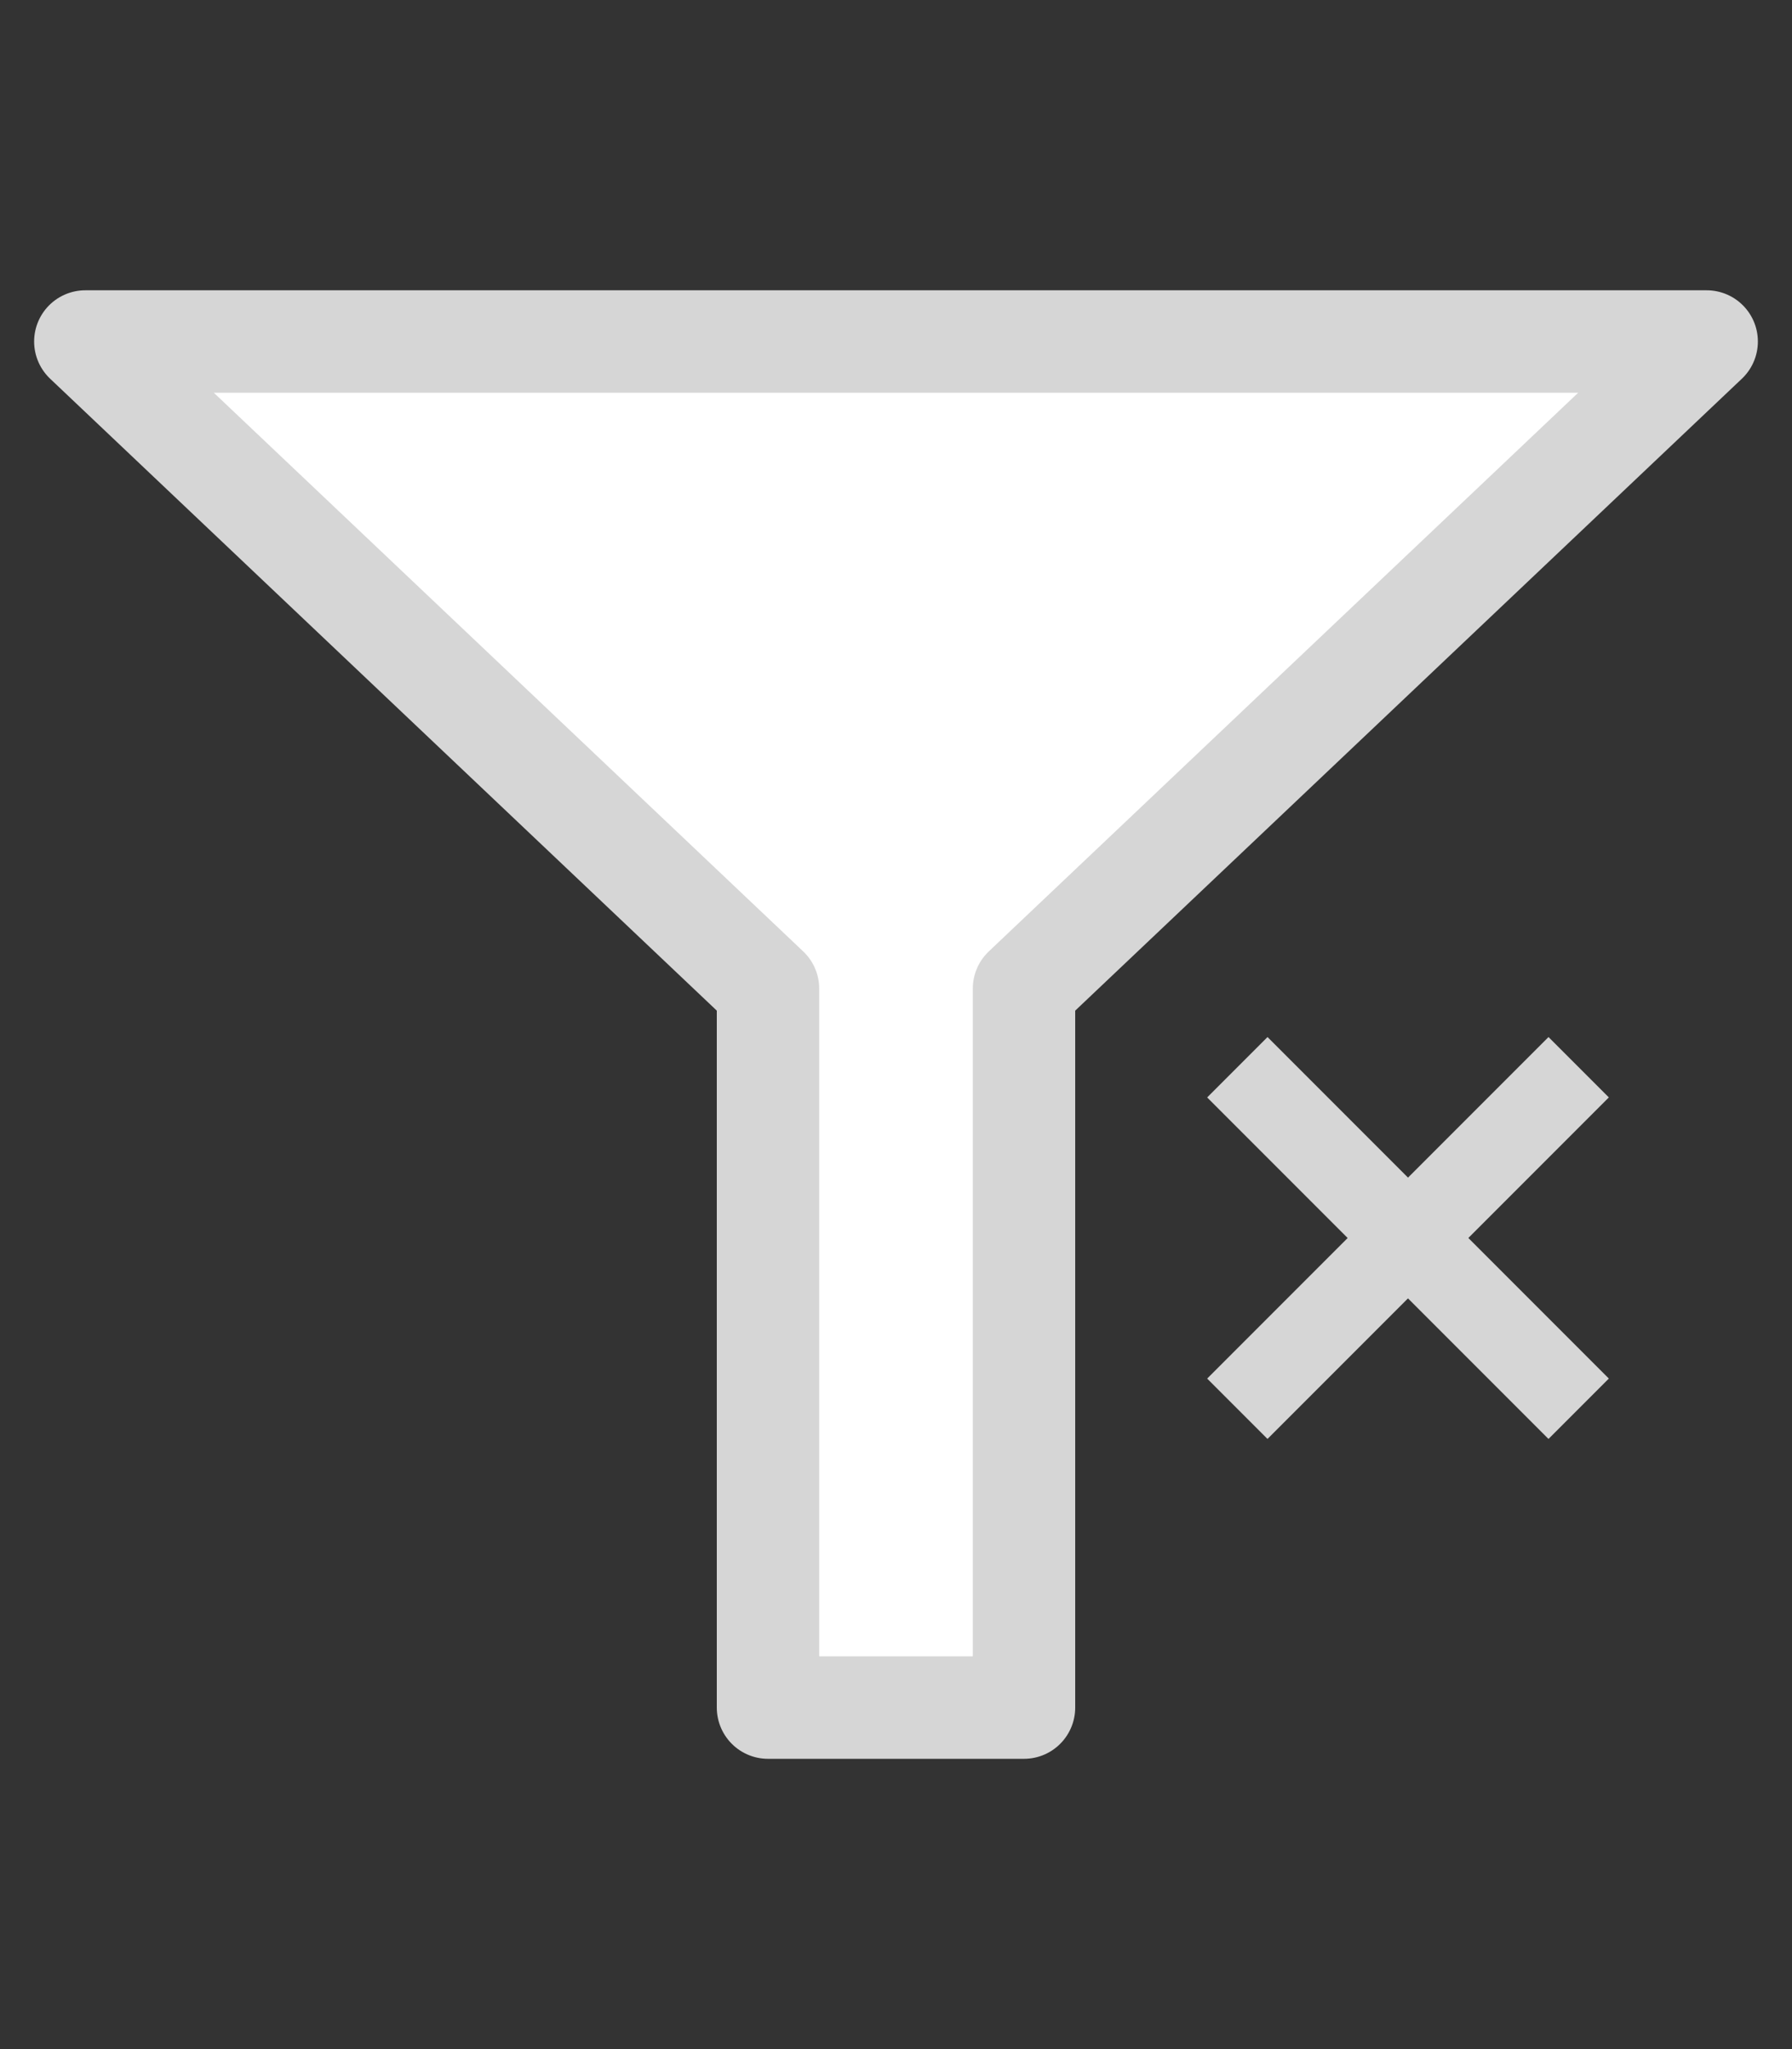 <?xml version="1.0" encoding="UTF-8"?>
<svg width="21px" height="24px" viewBox="0 0 21 24" version="1.1" xmlns="http://www.w3.org/2000/svg" xmlns:xlink="http://www.w3.org/1999/xlink">
    <rect x="0" y="0" width="21" height="24" fill="#333333" stroke="none"/>
    <!-- Generator: Sketch 47.1 (45422) - http://www.bohemiancoding.com/sketch -->
    <title>icon/funnel-normal</title>
    <desc>Created with Sketch.</desc>
    <defs></defs>
    <g id="-" stroke="none" stroke-width="1" fill="none" fill-rule="evenodd">
        <g id="icon/funnel-normal" stroke="#D6D6D6" fill="#FFFFFF">
            <path d="M9,11.579 L1,4 L20,4 L12,11.579 L12,20 L9,20 L9,11.579 Z" id="Combined-Shape" stroke-width="1.2" stroke-linejoin="round"></path>
            <g id="Group" transform="translate(14, 12)">
                <path d="M0.5,0.5 L4.5,4.5" id="Line"></path>
                <path d="M0.5,4.5 L4.5,0.5" id="Line"></path>
            </g>
        </g>
    </g>
</svg>